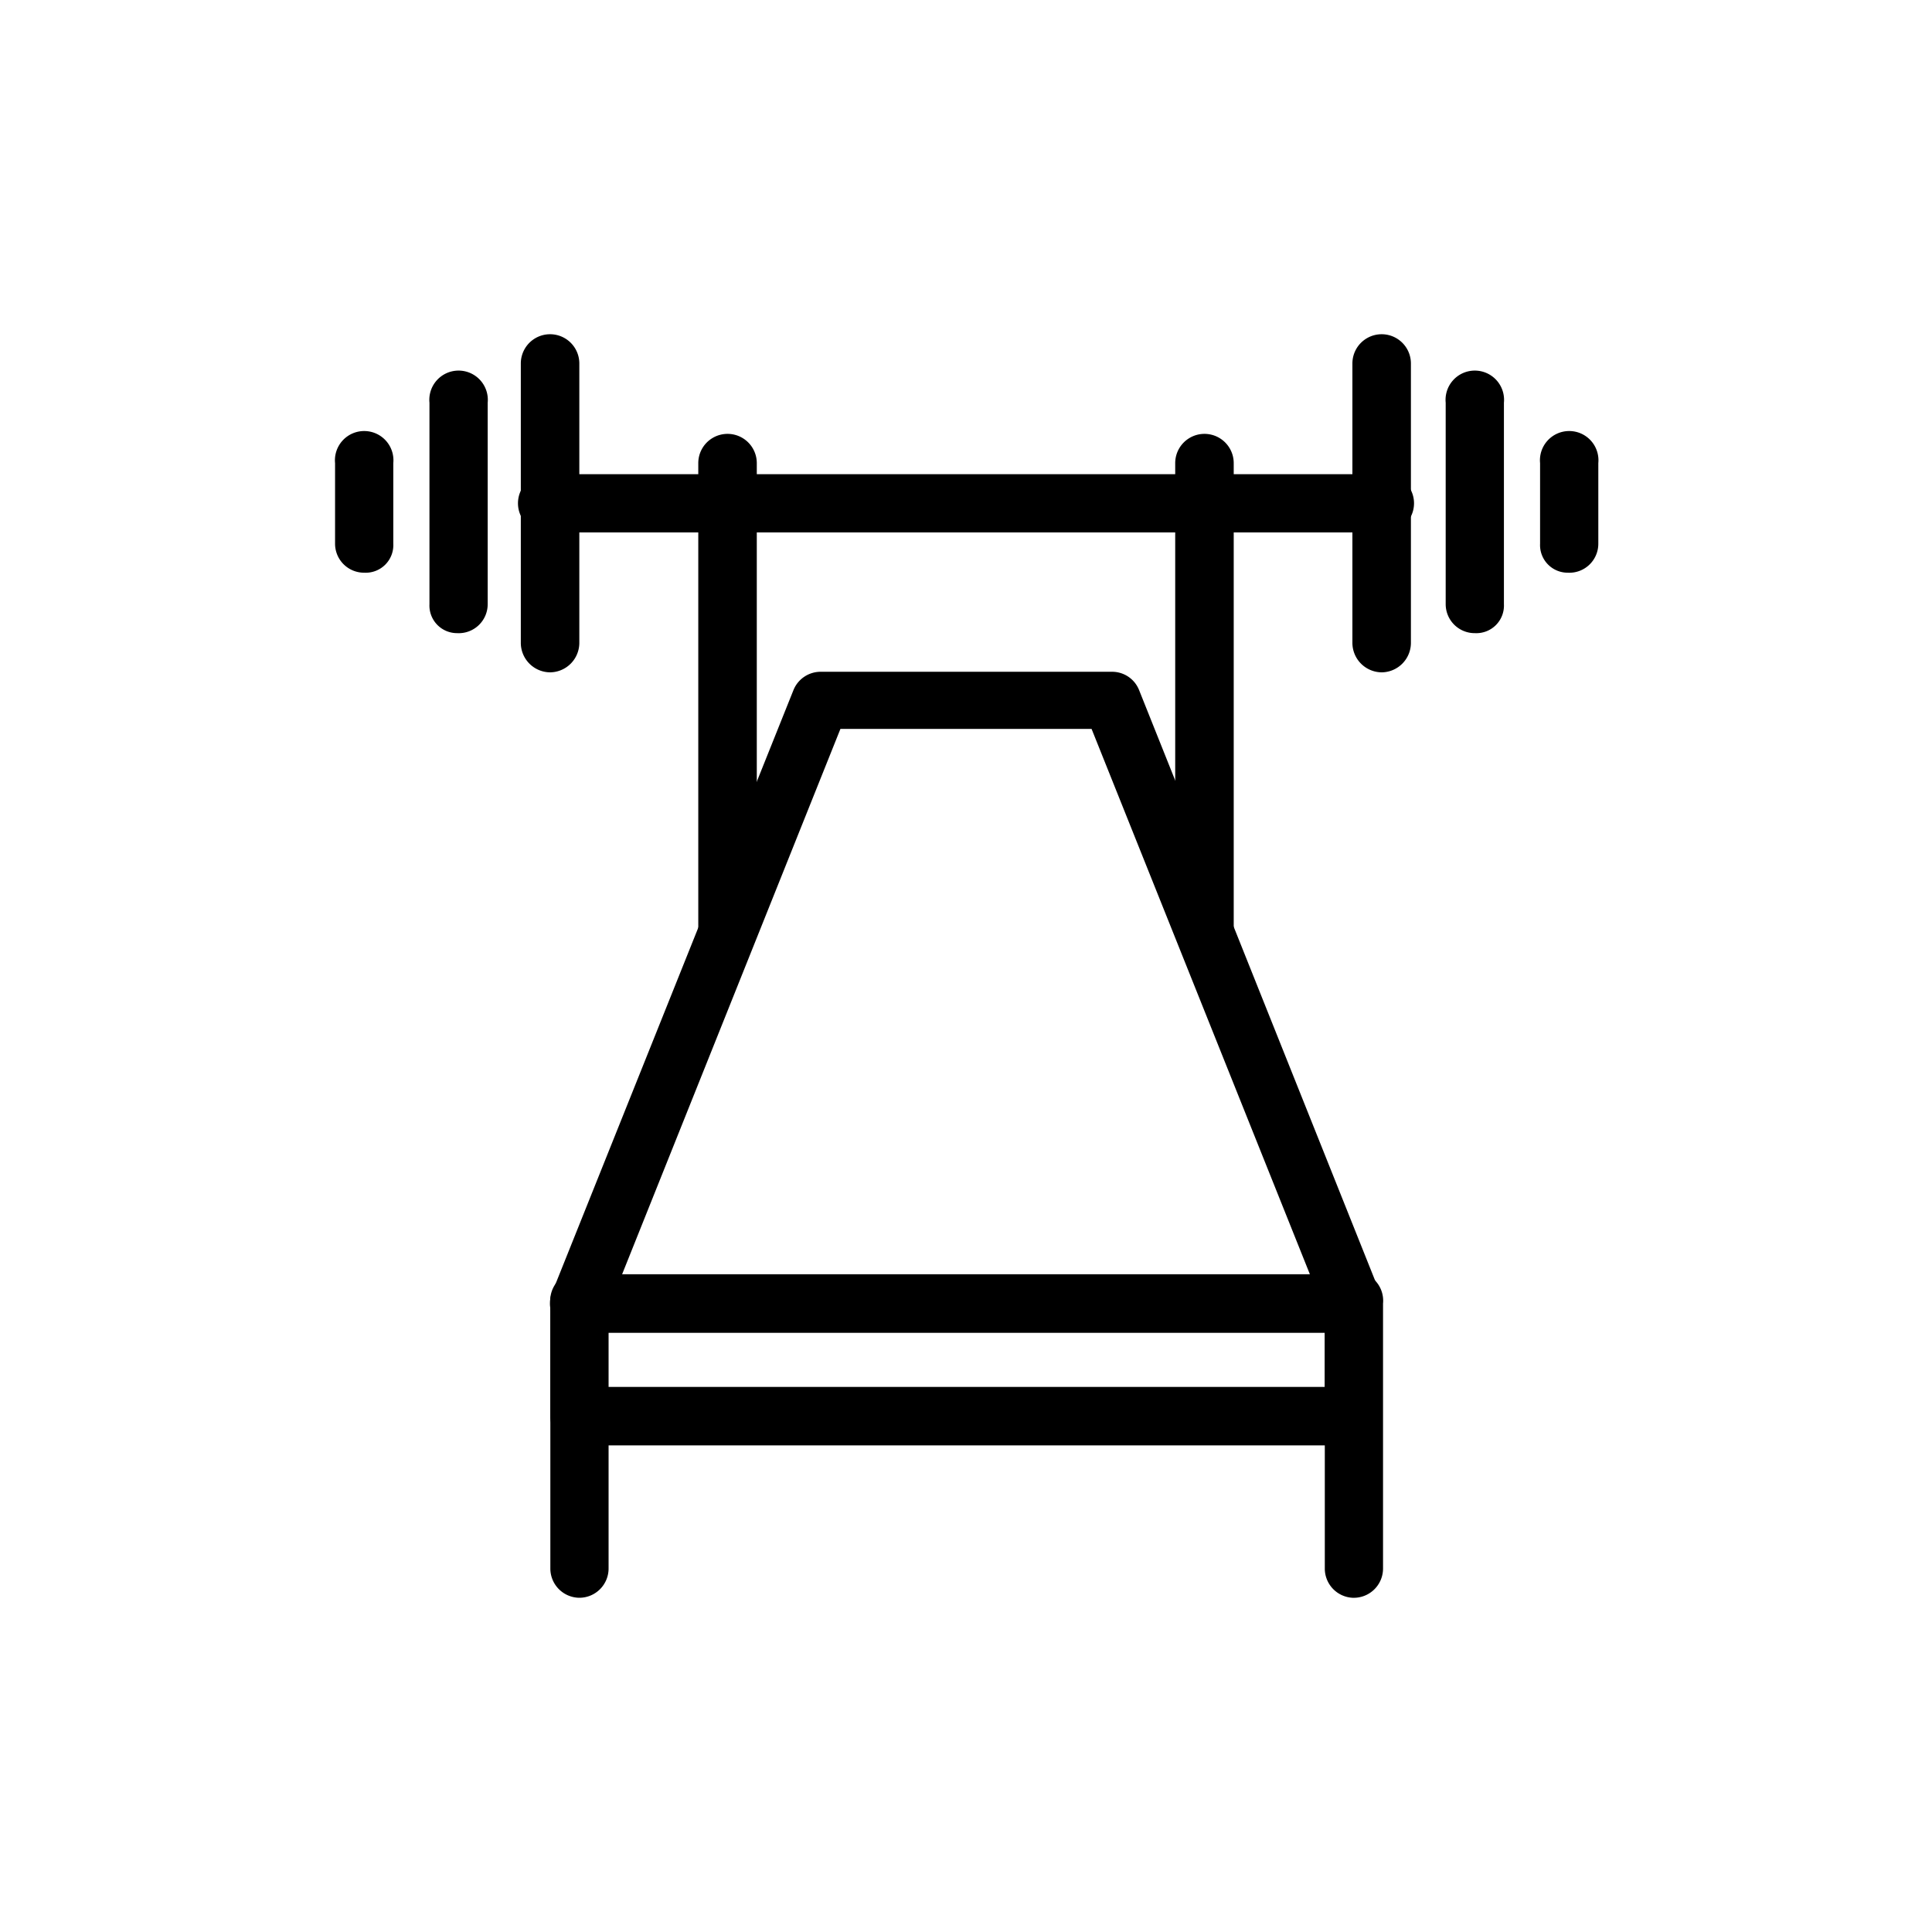 <svg xmlns="http://www.w3.org/2000/svg" viewBox="0 0 70 70"><defs></defs><title>03_Icons_amenities_v1</title><g id="Layer_32" data-name="Layer 32"><path  d="M49,48.29H21a1.06,1.06,0,0,1-1-1.45L28.75,25a1.06,1.06,0,0,1,1-.66H40.27a1.05,1.05,0,0,1,1,.66L50,46.84a1.06,1.06,0,0,1-1,1.45ZM22.54,46.17H47.46L39.55,26.41h-9.1Z"/><path  d="M49,57.89A1.06,1.06,0,0,1,48,56.83v-9.6a1.06,1.06,0,1,1,2.11,0v9.6A1.06,1.06,0,0,1,49,57.89Z"/><path  d="M21,57.89a1.06,1.06,0,0,1-1.06-1.06v-9.6a1.06,1.06,0,1,1,2.11,0v9.6A1.06,1.06,0,0,1,21,57.89Z"/><path  d="M43.64,34.62a1.06,1.06,0,0,1-1.06-1V16.78a1.06,1.06,0,0,1,2.12,0V33.57A1.05,1.05,0,0,1,43.64,34.62Z"/><path  d="M26.36,34.62a1.06,1.06,0,0,1-1.06-1V16.78a1.06,1.06,0,0,1,2.12,0V33.57A1.06,1.06,0,0,1,26.36,34.62Z"/><path  d="M50.07,19.29H19.93a1.06,1.06,0,1,1,0-2.11H50.07a1.06,1.06,0,1,1,0,2.11Z"/><path  d="M50.07,24.36A1.07,1.07,0,0,1,49,23.3V13.17a1.06,1.06,0,0,1,2.12,0V23.3A1.07,1.07,0,0,1,50.07,24.36Z"/><path  d="M53.44,22.94a1.05,1.05,0,0,1-1.06-1.05v-7.3a1.06,1.06,0,1,1,2.11,0v7.3A1,1,0,0,1,53.44,22.94Z"/><path  d="M56.8,20.75a1,1,0,0,1-1-1.05V16.78a1.06,1.06,0,1,1,2.11,0V19.7A1.05,1.05,0,0,1,56.8,20.75Z"/><path  d="M19.93,24.36a1.07,1.07,0,0,1-1.06-1.06V13.17a1.06,1.06,0,1,1,2.12,0V23.3A1.07,1.07,0,0,1,19.93,24.36Z"/><path  d="M16.56,22.94a1,1,0,0,1-1-1.05v-7.3a1.06,1.06,0,1,1,2.11,0v7.3A1.05,1.05,0,0,1,16.56,22.94Z"/><path  d="M13.2,20.75a1.05,1.05,0,0,1-1.06-1.05V16.78a1.06,1.06,0,1,1,2.11,0V19.7A1,1,0,0,1,13.2,20.75Z"/><path  d="M49,52.37H21a1.05,1.05,0,0,1-1.06-1.06V47.23A1.06,1.06,0,0,1,21,46.17H49a1.06,1.06,0,0,1,1.06,1.06v4.08A1.05,1.05,0,0,1,49,52.37ZM22,50.25H48v-2H22Z"/></g></svg>
